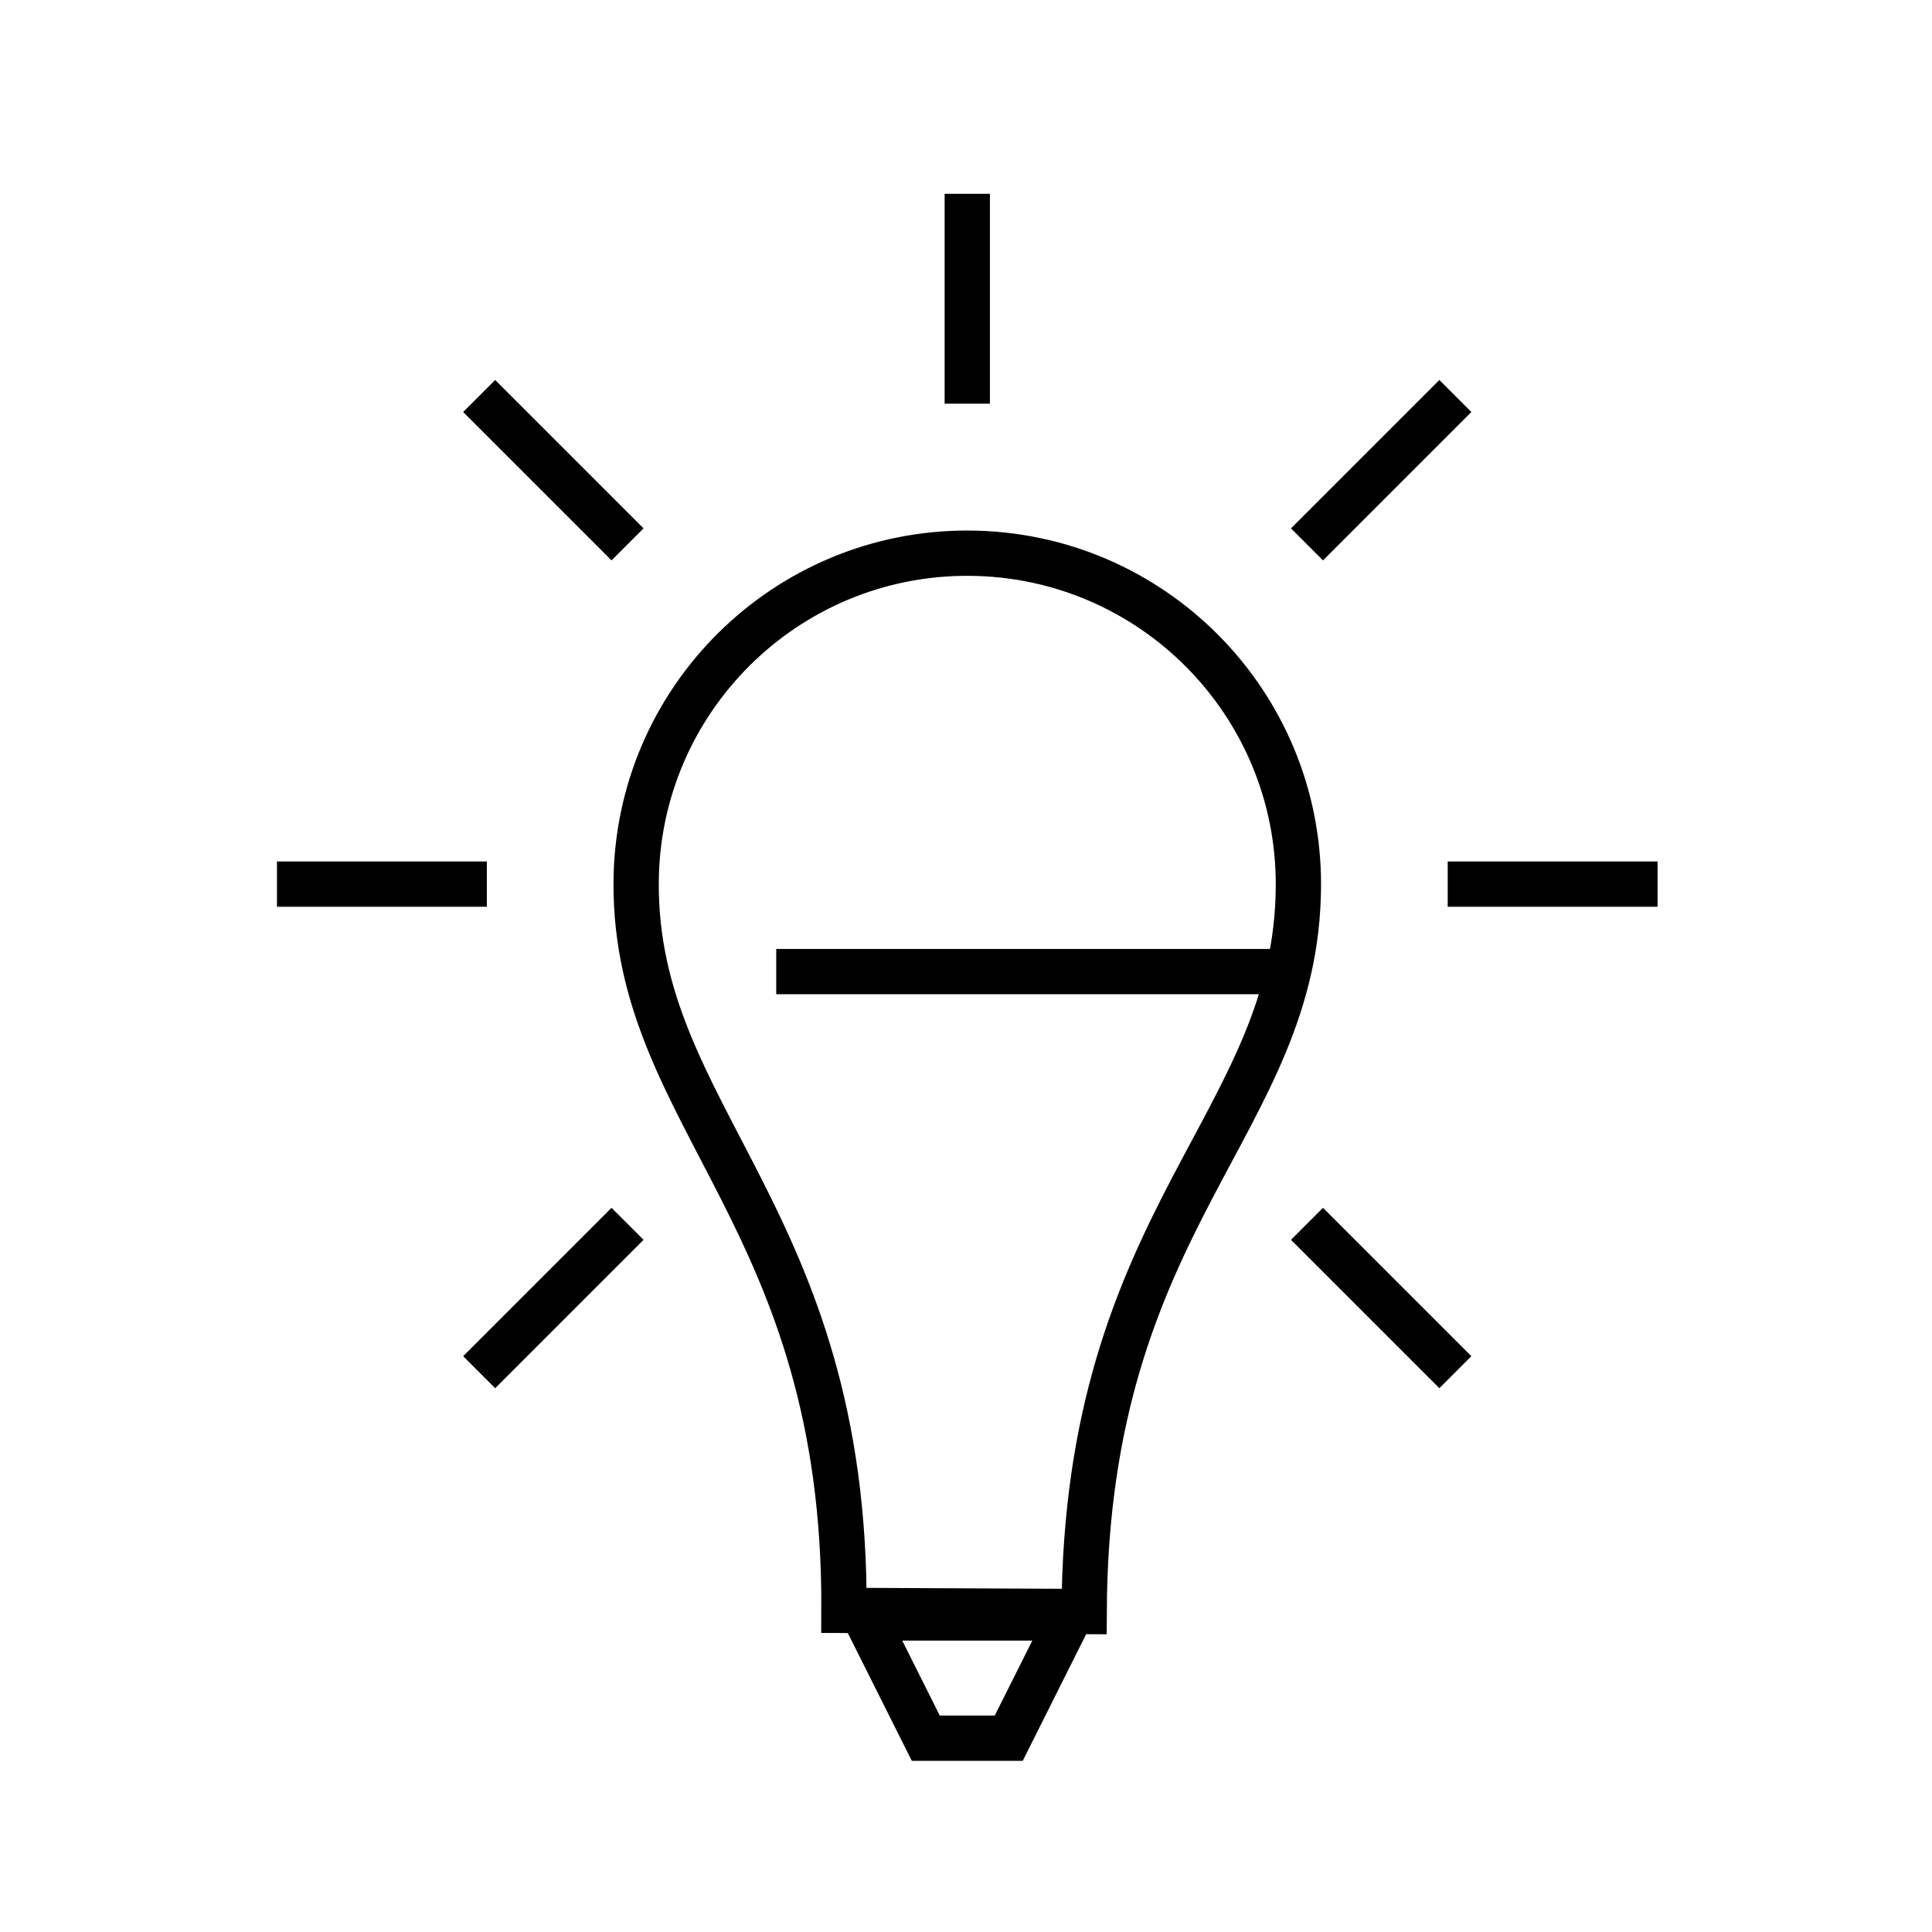<?xml version="1.0" encoding="utf-8"?>
<!-- Generator: Adobe Illustrator 21.0.0, SVG Export Plug-In . SVG Version: 6.00 Build 0)  -->
<svg version="1.1" xmlns="http://www.w3.org/2000/svg" xmlns:xlink="http://www.w3.org/1999/xlink" x="0px" y="0px"
	 viewBox="0 0 64 64" enable-background="new 0 0 64 64" xml:space="preserve">
<g id="Layer_1">
</g>
<g id="Layer_2">
	<g>
		<path id="XMLID_5_" fill="none" stroke="#000000" stroke-width="1.5" stroke-miterlimit="10" d="M35.914,53.384
			c0.059-13.157,7.063-16.126,7.097-24.04c0.029-6.06-4.862-10.99-10.917-11.019c-6.06-0.029-10.996,4.86-11.021,10.92
			c-0.034,7.821,6.947,11.038,6.885,24.102L35.914,53.384z"/>
		<line fill="none" stroke="#000000" stroke-width="1.5" stroke-miterlimit="10" x1="42.68" y1="32.185" x2="25.714" y2="32.185"/>
		<polygon id="XMLID_4_" fill="none" stroke="#000000" stroke-width="1.5" stroke-miterlimit="10" points="33.416,57.58 
			30.668,57.58 28.673,53.597 35.411,53.597 		"/>
		<line fill="none" stroke="#000000" stroke-width="1.5" stroke-miterlimit="10" x1="47.957" y1="29.287" x2="54.909" y2="29.287"/>
		<line fill="none" stroke="#000000" stroke-width="1.5" stroke-miterlimit="10" x1="9.175" y1="29.287" x2="16.127" y2="29.287"/>
		<line fill="none" stroke="#000000" stroke-width="1.5" stroke-miterlimit="10" x1="32.042" y1="6.42" x2="32.042" y2="13.372"/>
		<line fill="none" stroke="#000000" stroke-width="1.5" stroke-miterlimit="10" x1="43.296" y1="40.541" x2="48.211" y2="45.456"/>
		<line fill="none" stroke="#000000" stroke-width="1.5" stroke-miterlimit="10" x1="15.873" y1="13.118" x2="20.788" y2="18.033"/>
		<line fill="none" stroke="#000000" stroke-width="1.5" stroke-miterlimit="10" x1="20.788" y1="40.541" x2="15.873" y2="45.456"/>
		<line fill="none" stroke="#000000" stroke-width="1.5" stroke-miterlimit="10" x1="48.211" y1="13.118" x2="43.296" y2="18.033"/>
	</g>
</g>
</svg>
